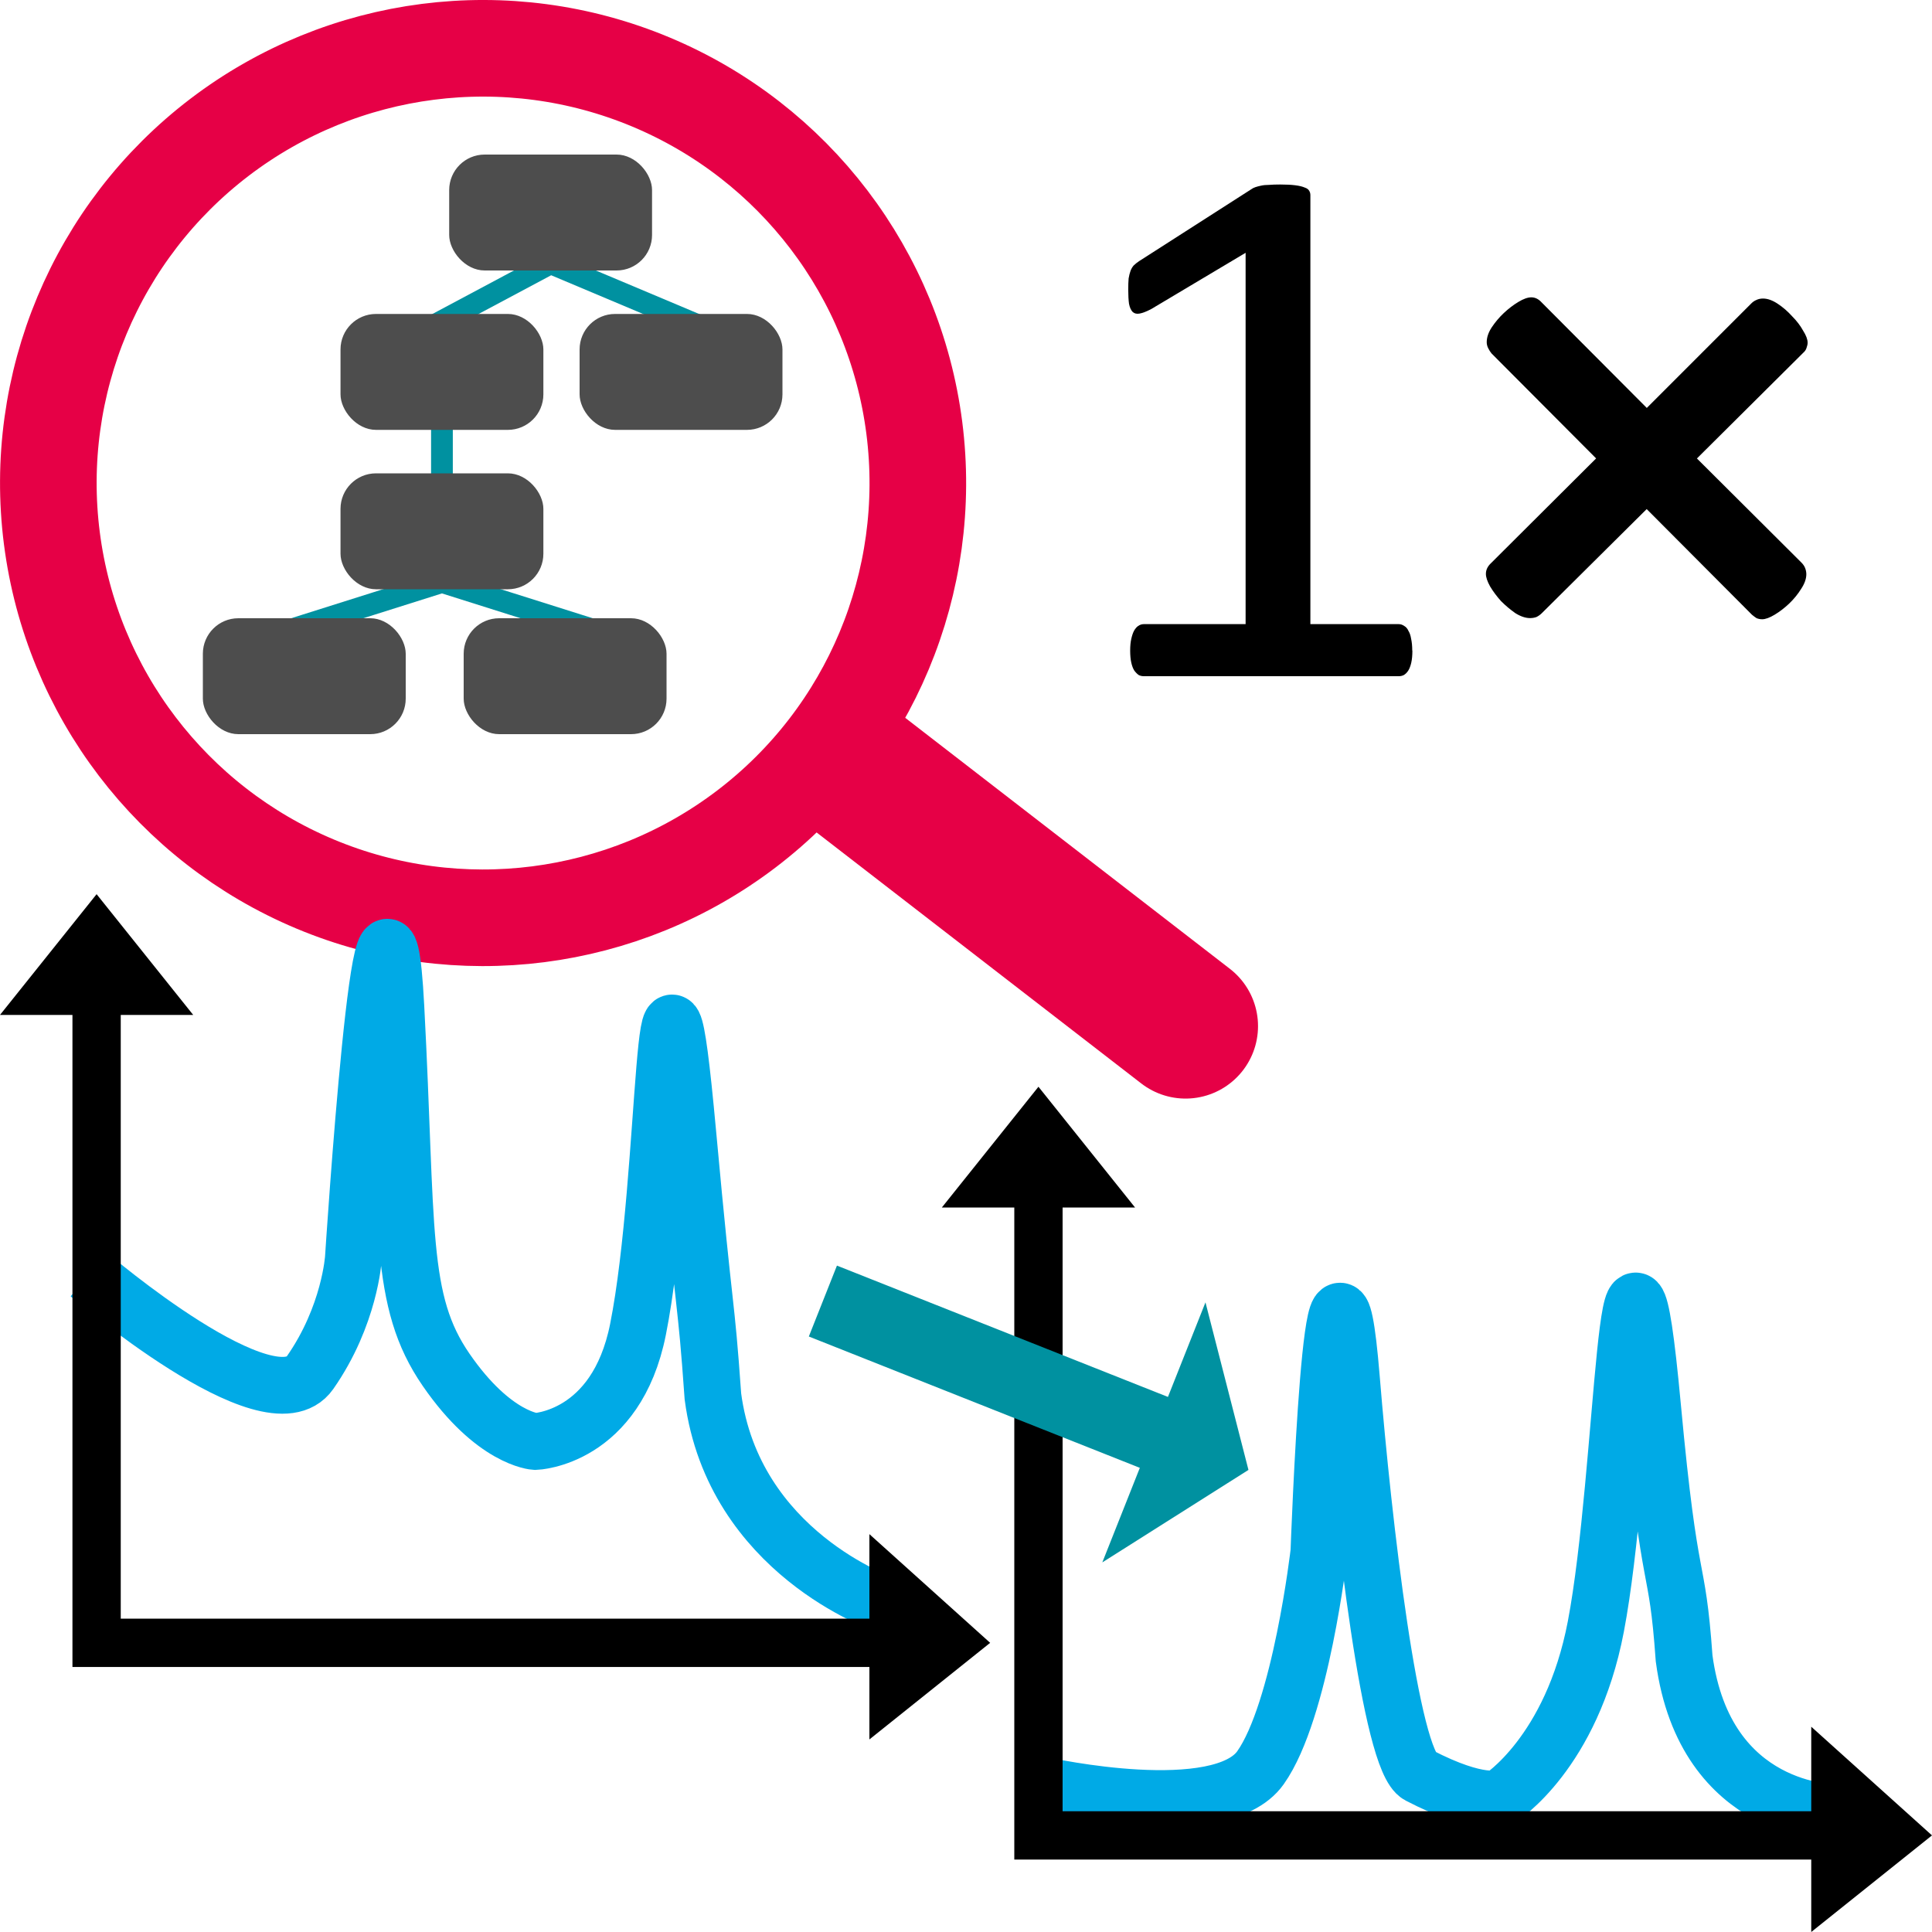 <?xml version="1.0" encoding="UTF-8" standalone="no"?>
<!-- Created with Inkscape (http://www.inkscape.org/) -->

<svg
   width="40"
   height="40"
   viewBox="0 0 40 40"
   version="1.1"
   id="svg1"
   xmlns="http://www.w3.org/2000/svg"
   xmlns:svg="http://www.w3.org/2000/svg"
   xmlns:rdf="http://www.w3.org/1999/02/22-rdf-syntax-ns#"
   xmlns:cc="http://creativecommons.org/ns#"
   xmlns:dc="http://purl.org/dc/elements/1.1/">
  <title
     id="title1">Pydidas frame icon: Workflow Edit</title>
  <defs
     id="defs1" />
  <g
     id="layer1">
    <path
       style="fill:none;stroke:#0091a0;stroke-width:0.45;stroke-linecap:square;stroke-linejoin:miter;stroke-dasharray:none;stroke-opacity:1"
       d="m 9.15,12.05 -2.85,0.9 M 12,12.95 9.15,12.05 m 0,0 V 6.65 l 2.25,-1.2 2.85,1.2"
       id="path2" />
    <rect
       style="fill:#4d4d4d;stroke:#6e6e6e;stroke-width:0;stroke-linecap:round;stroke-linejoin:round;stroke-dasharray:none;stroke-dashoffset:0.643;paint-order:stroke fill markers;stop-color:#000000"
       id="rect2305"
       width="4.2"
       height="2.4"
       x="9.3"
       y="3.2"
       ry="0.735" />
    <rect
       style="fill:#4d4d4d;stroke:#6e6e6e;stroke-width:0;stroke-linecap:round;stroke-linejoin:round;stroke-dasharray:none;stroke-dashoffset:0.643;paint-order:stroke fill markers;stop-color:#000000"
       id="rect2305-4"
       width="4.2"
       height="2.4"
       x="7.05"
       y="6.5"
       ry="0.735" />
    <rect
       style="fill:#4d4d4d;stroke:#6e6e6e;stroke-width:0;stroke-linecap:round;stroke-linejoin:round;stroke-dasharray:none;stroke-dashoffset:0.643;paint-order:stroke fill markers;stop-color:#000000"
       id="rect2305-4-4"
       width="4.2"
       height="2.4"
       x="7.05"
       y="9.8"
       ry="0.735" />
    <rect
       style="fill:#4d4d4d;stroke:#6e6e6e;stroke-width:0;stroke-linecap:round;stroke-linejoin:round;stroke-dasharray:none;stroke-dashoffset:0.643;paint-order:stroke fill markers;stop-color:#000000"
       id="rect2305-4-4-6"
       width="4.2"
       height="2.4"
       x="4.2"
       y="12.8"
       ry="0.735" />
    <rect
       style="fill:#4d4d4d;stroke:#6e6e6e;stroke-width:0;stroke-linecap:round;stroke-linejoin:round;stroke-dasharray:none;stroke-dashoffset:0.643;paint-order:stroke fill markers;stop-color:#000000"
       id="rect2305-4-4-5"
       width="4.2"
       height="2.4"
       x="9.6"
       y="12.8"
       ry="0.735" />
    <rect
       style="fill:#4d4d4d;stroke:#6e6e6e;stroke-width:0;stroke-linecap:round;stroke-linejoin:round;stroke-dasharray:none;stroke-dashoffset:0.643;paint-order:stroke fill markers;stop-color:#000000"
       id="rect2305-4-7"
       width="4.2"
       height="2.4"
       x="12"
       y="6.5"
       ry="0.735" />
    <path
       style="fill:none;stroke:#000000;stroke-width:0.3px;stroke-linecap:butt;stroke-linejoin:miter;stroke-opacity:1"
       d="M 9.115,12.09 Z"
       id="path3" />
    <circle
       style="fill:none;stroke:#e60046;stroke-width:2;stroke-linecap:square;stroke-linejoin:round;stroke-dasharray:none;stroke-opacity:1;paint-order:stroke fill markers"
       id="path4"
       cx="8.65"
       cy="-11.189"
       transform="matrix(0.992,-0.127,-0.127,-0.992,0,0)"
       r="9" />
    <path
       style="fill:none;stroke:#e60046;stroke-width:3;stroke-linecap:round;stroke-linejoin:miter;stroke-dasharray:none;stroke-opacity:1"
       d="m 17.833,16.055 6.713,5.19"
       id="path5" />
    <path
       style="fill:none;stroke:#00aae6;stroke-width:1.18;stroke-linecap:butt;stroke-linejoin:miter;stroke-dasharray:none;stroke-opacity:1"
       d="m 21.611,36.968 c 0,0 3.652,0.809 4.486,-0.369 0.834,-1.178 1.212,-4.47 1.212,-4.47 0,0 0.293,-8.17 0.669,-3.583 0.247,3.017 0.812,7.905 1.4,8.211 1.261,0.655 1.689,0.466 1.689,0.466 0,0 1.472,-0.924 1.973,-3.546 0.605,-3.17 0.635,-10.337 1.172,-4.554 0.371,3.996 0.502,3.061 0.656,5.213 0.432,3.227 3.132,3.197 3.132,3.197"
       id="path3-1-9" />
    <path
       style="fill:#000000;fill-opacity:1;stroke:none;stroke-width:1px;stroke-linecap:butt;stroke-linejoin:miter;stroke-opacity:1"
       d="M 21,38.5 H 37.5 V 40 L 40,38 37.5,35.75 V 37.5 H 22 V 25 h 1.5 l -2,-2.5 -2,2.5 H 21 Z"
       id="path1-3" />
    <path
       style="fill:none;stroke:#00aae6;stroke-width:1.176;stroke-linecap:butt;stroke-linejoin:miter;stroke-dasharray:none;stroke-opacity:1"
       d="m 1.845,26.392 c 0,0 3.748,3.21 4.574,2.028 0.826,-1.182 0.898,-2.377 0.898,-2.377 0,0 0.634,-9.818 0.879,-5.193 0.245,4.625 0.053,6.077 1.04,7.51 0.99,1.437 1.846,1.485 1.846,1.485 0,0 1.675,-0.055 2.127,-2.321 0.631,-3.162 0.499,-9.86 1.031,-4.059 0.367,4.008 0.367,3.289 0.52,5.447 0.428,3.238 3.535,4.298 3.535,4.298"
       id="path3-1" />
    <path
       style="fill:#000000;fill-opacity:1;stroke:none;stroke-width:1px;stroke-linecap:butt;stroke-linejoin:miter;stroke-opacity:1"
       d="m 1.5,34.513 h 16.5 v 1.5 l 2.5,-2 -2.5,-2.25 v 1.75 H 2.5 v -12.5 H 4 l -2,-2.5 -2,2.5 h 1.5 z"
       id="path1" />
    <path
       style="fill:#0091a0;fill-opacity:1;stroke:none;stroke-width:1.053px;stroke-linecap:butt;stroke-linejoin:miter;stroke-opacity:1"
       d="m 16.746,27.671 6.853,2.719 -0.777,1.958 3.026,-1.915 -0.89,-3.469 -0.777,1.958 -6.853,-2.719 z"
       id="path4-7" />
    <g
       id="text1"
       style="font-weight:bold;font-size:16px;font-family:Arial"
       aria-label="1×">
      <path
         style="font-weight:normal;font-family:Calibri;-inkscape-font-specification:Calibri"
         d="m 29.242,13.469 q 0,0.148 -0.023,0.25 -0.023,0.102 -0.062,0.164 -0.039,0.062 -0.094,0.094 Q 29.016,14 28.961,14 h -5.281 q -0.055,0 -0.102,-0.023 -0.047,-0.031 -0.094,-0.094 -0.039,-0.062 -0.062,-0.164 -0.023,-0.102 -0.023,-0.25 0,-0.141 0.023,-0.242 0.023,-0.102 0.055,-0.164 0.039,-0.07 0.086,-0.102 0.055,-0.039 0.117,-0.039 h 2.109 v -7.688 l -1.953,1.164 q -0.148,0.078 -0.242,0.094 -0.086,0.016 -0.141,-0.031 -0.055,-0.055 -0.078,-0.172 -0.016,-0.117 -0.016,-0.297 0,-0.133 0.008,-0.227 0.016,-0.094 0.039,-0.156 0.023,-0.062 0.062,-0.109 0.047,-0.047 0.117,-0.094 l 2.328,-1.492 q 0.031,-0.023 0.078,-0.039 0.047,-0.016 0.117,-0.031 0.07,-0.016 0.164,-0.016 0.094,-0.008 0.234,-0.008 0.188,0 0.312,0.016 0.125,0.016 0.195,0.047 0.07,0.023 0.094,0.07 0.023,0.039 0.023,0.086 v 8.883 h 1.828 q 0.062,0 0.117,0.039 0.055,0.031 0.086,0.102 0.039,0.062 0.055,0.164 0.023,0.102 0.023,0.242 z"
         id="path6" />
      <path
         style="font-family:Calibri;-inkscape-font-specification:'Calibri Bold'"
         d="m 35.133,9.492 2.164,2.156 q 0.055,0.055 0.078,0.117 0.023,0.062 0.023,0.125 0,0.141 -0.109,0.305 -0.102,0.164 -0.25,0.305 -0.141,0.133 -0.297,0.227 -0.156,0.094 -0.258,0.094 -0.062,0 -0.117,-0.023 -0.047,-0.031 -0.094,-0.07 l -2.18,-2.188 -2.172,2.156 q -0.047,0.047 -0.109,0.078 -0.062,0.023 -0.133,0.023 -0.141,0 -0.305,-0.102 -0.156,-0.109 -0.297,-0.25 -0.133,-0.148 -0.227,-0.305 -0.086,-0.156 -0.086,-0.258 0,-0.117 0.094,-0.211 l 2.188,-2.18 -2.164,-2.172 q -0.039,-0.047 -0.07,-0.109 -0.031,-0.062 -0.031,-0.125 0,-0.148 0.102,-0.305 0.109,-0.164 0.25,-0.297 Q 31.281,6.344 31.438,6.25 q 0.156,-0.094 0.266,-0.094 0.117,0 0.211,0.102 l 2.18,2.188 2.164,-2.164 q 0.047,-0.047 0.102,-0.07 0.062,-0.031 0.141,-0.031 0.141,0 0.305,0.109 0.164,0.109 0.297,0.258 0.141,0.141 0.227,0.297 0.094,0.148 0.094,0.25 0,0.047 -0.023,0.109 -0.016,0.055 -0.07,0.102 z"
         id="path7" />
    </g>
  </g>
</svg>
